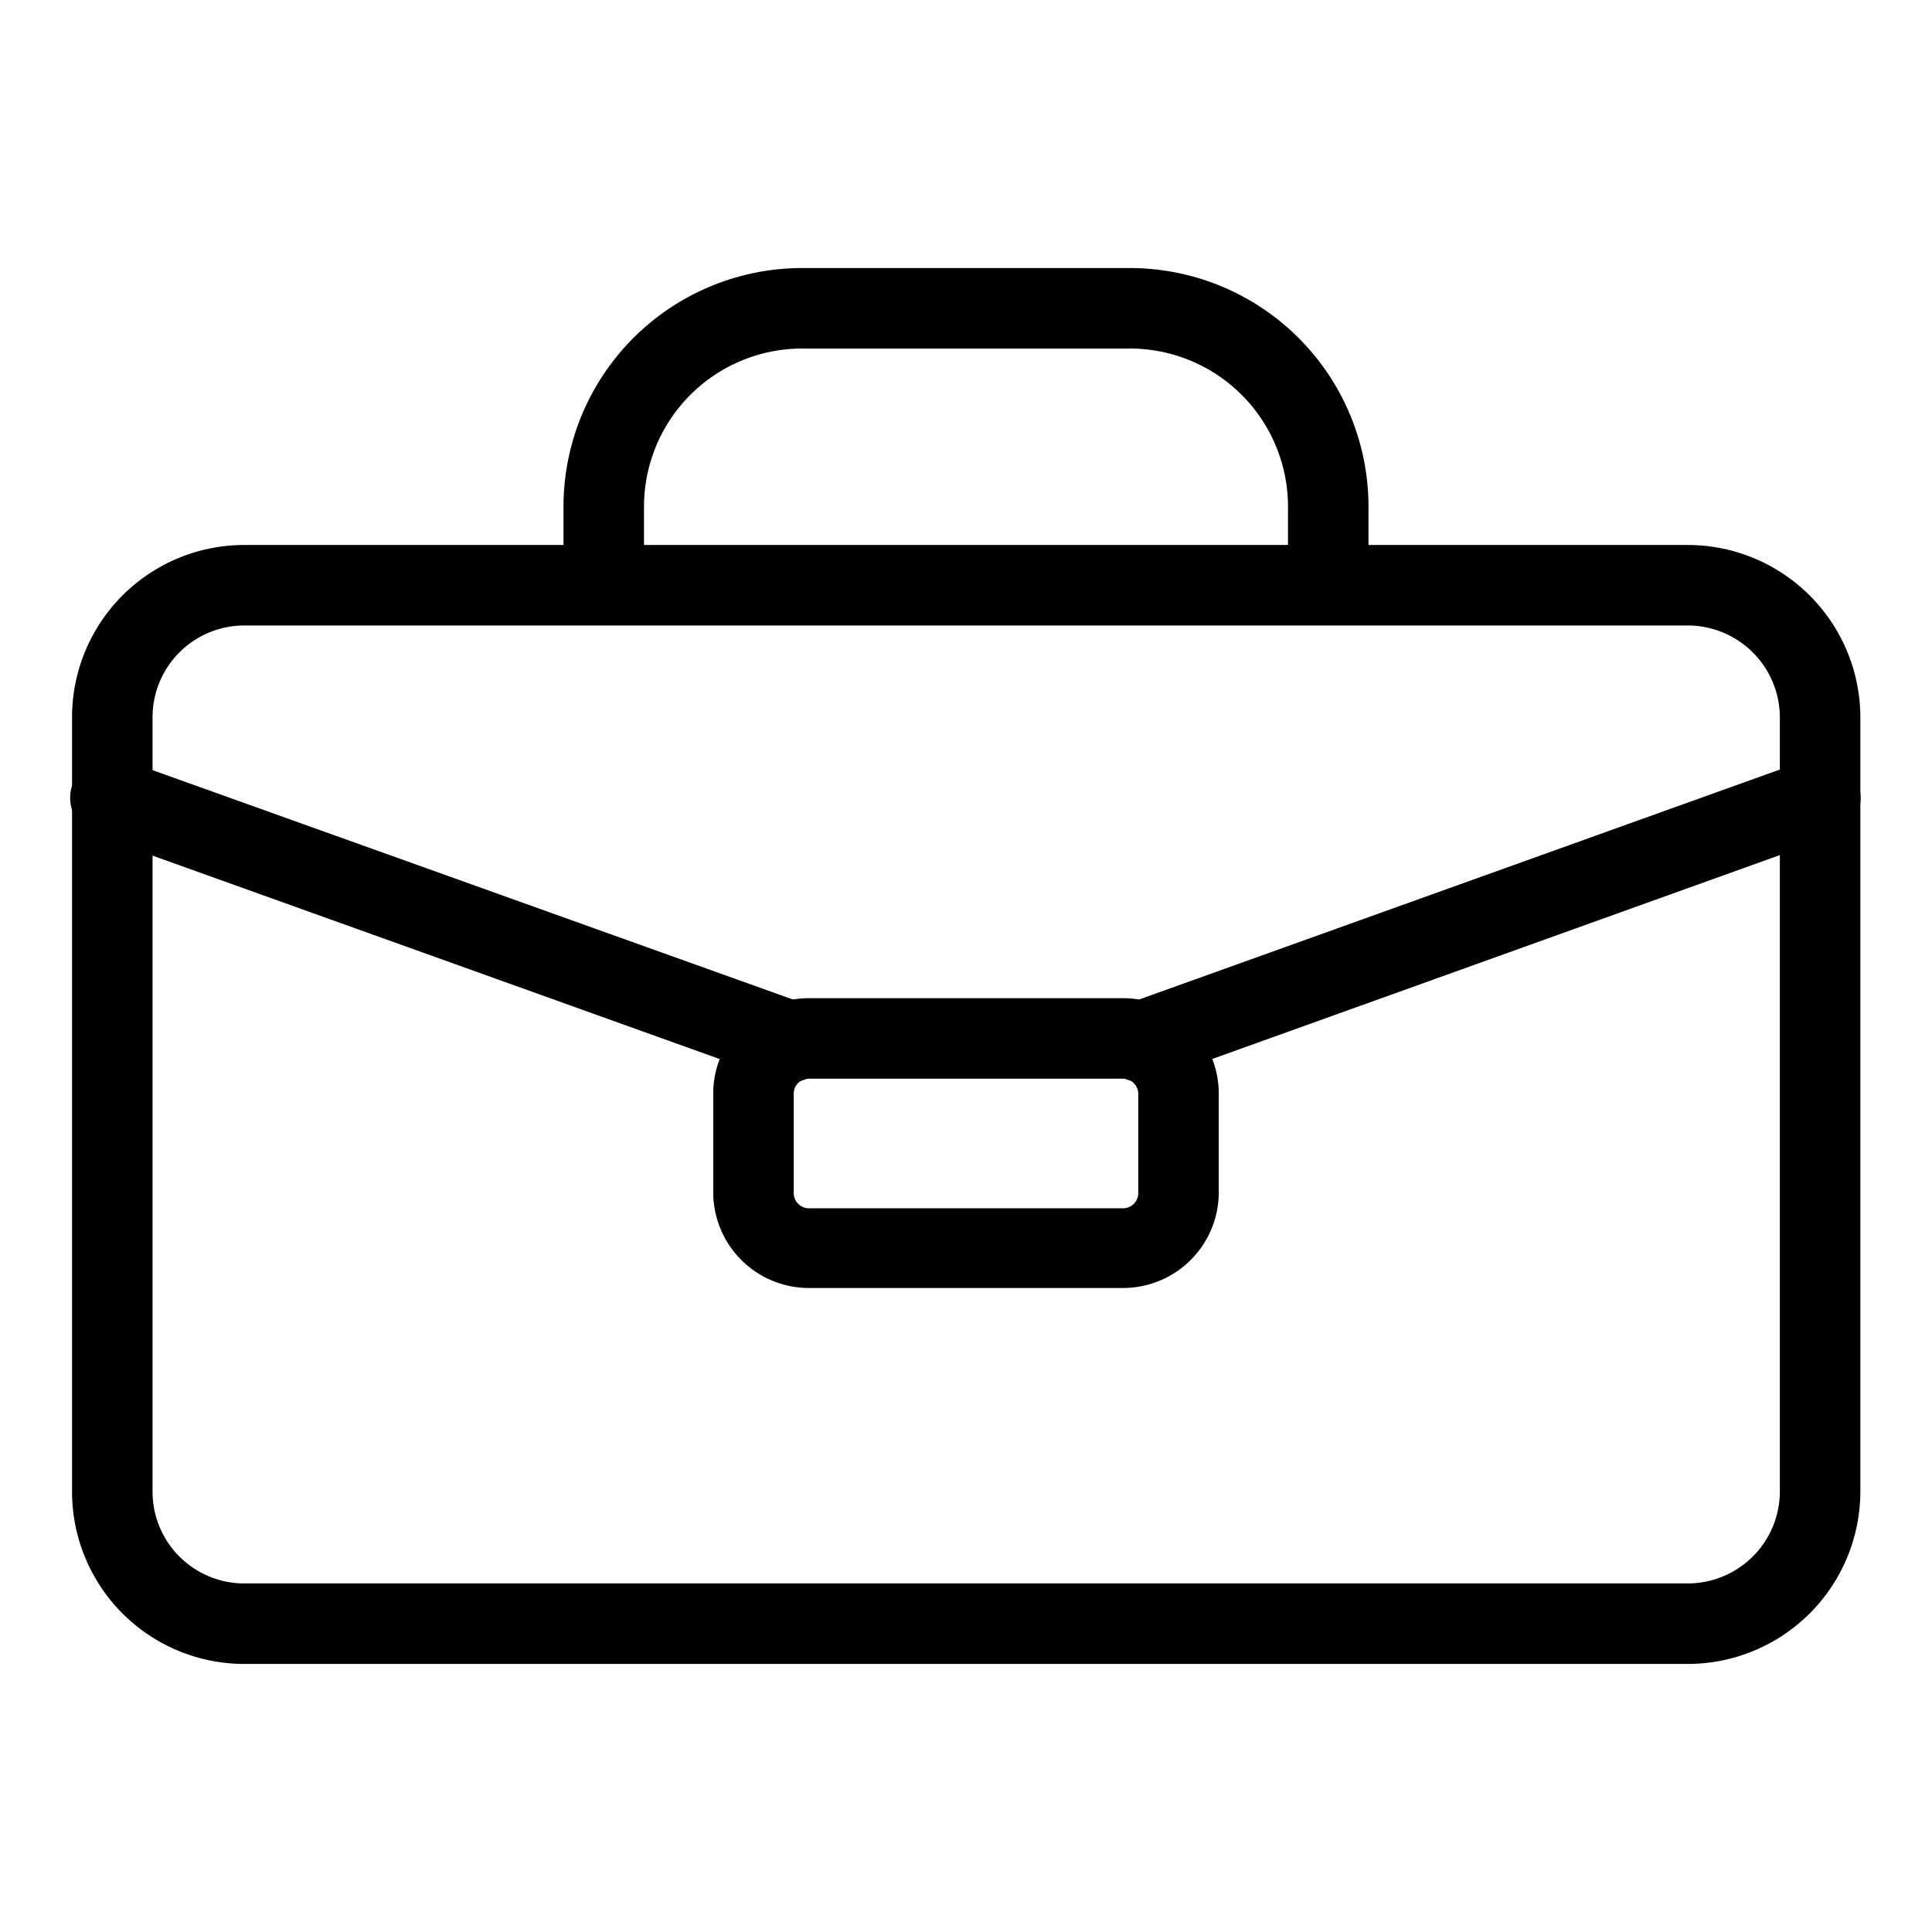 <svg id="Layer_1" data-name="Layer 1" xmlns="http://www.w3.org/2000/svg" viewBox="0 0 48 48"><title>19. Suitcase</title><path d="M41.93,41.34H6.07a4.28,4.28,0,0,1-4.28-4.28V17.82a4.28,4.28,0,0,1,4.28-4.28H41.93a4.29,4.29,0,0,1,4.29,4.28V37.06A4.29,4.29,0,0,1,41.93,41.34ZM6.07,15.54a2.28,2.28,0,0,0-2.28,2.28V37.06a2.28,2.28,0,0,0,2.28,2.28H41.93a2.29,2.29,0,0,0,2.29-2.28V17.82a2.29,2.29,0,0,0-2.29-2.28Z"/><path d="M34,14.54H32v-2A3.93,3.93,0,0,0,28,8.66H20A3.93,3.93,0,0,0,16,12.58v2H14v-2A5.93,5.93,0,0,1,20,6.66H28A5.93,5.93,0,0,1,34,12.58Z"/><path d="M19.64,26.88a1,1,0,0,1-.34-.06L2.43,20.77a1,1,0,1,1,.68-1.88L20,24.94a1,1,0,0,1-.33,1.94Z"/><path d="M28.36,26.88A1,1,0,0,1,28,24.94l16.86-6.05a1,1,0,1,1,.68,1.88L28.7,26.82A1,1,0,0,1,28.36,26.88Z"/><path d="M27.91,32H20.09a2.38,2.38,0,0,1-2.37-2.37V27.17a2.37,2.37,0,0,1,2.37-2.37h7.82a2.37,2.37,0,0,1,2.37,2.37v2.48A2.38,2.38,0,0,1,27.91,32ZM20.09,26.8a.37.37,0,0,0-.37.37v2.48a.38.38,0,0,0,.37.37h7.82a.38.38,0,0,0,.37-.37V27.17a.38.38,0,0,0-.37-.37Z"/></svg>